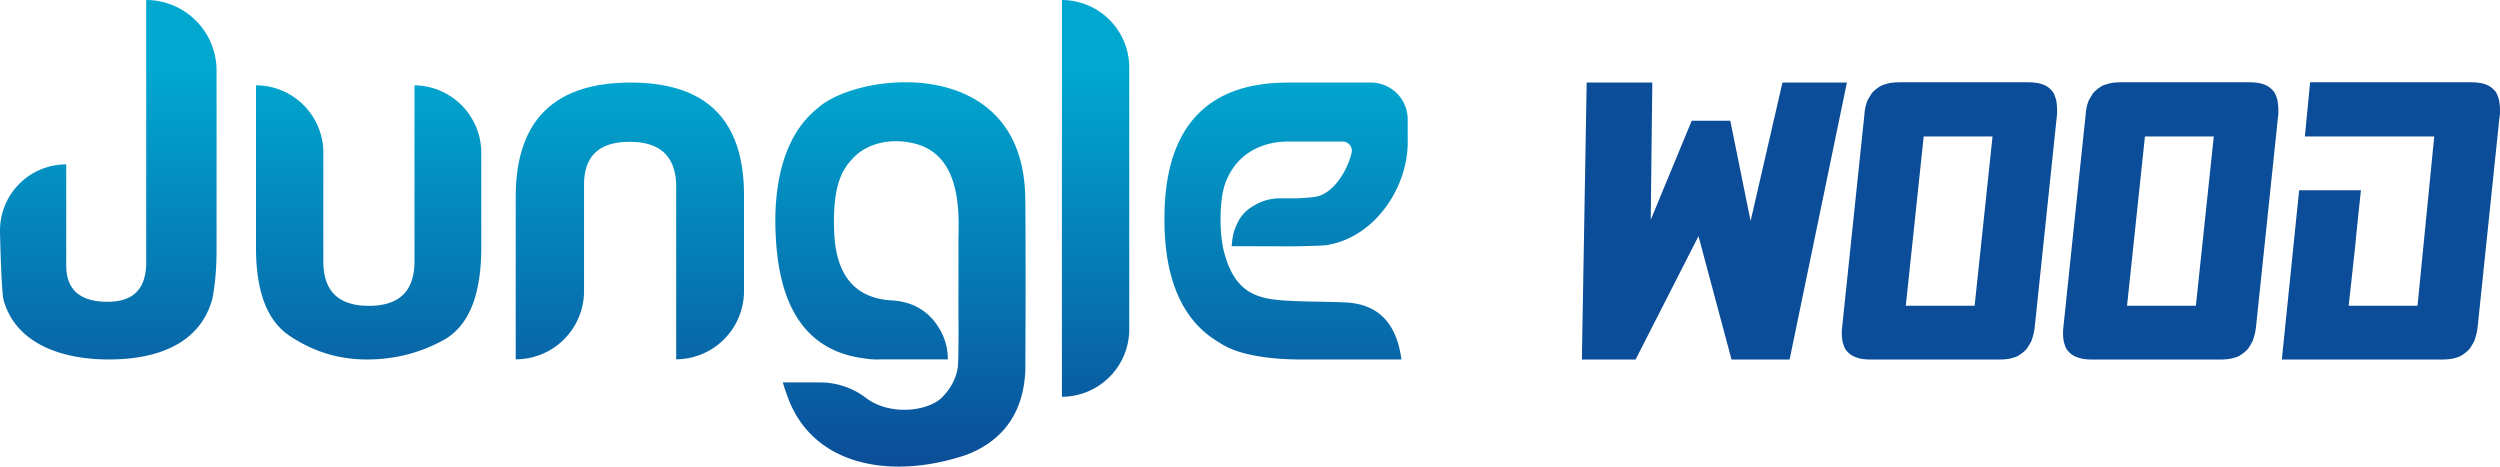 <svg id="Pack_Jungle_Wood" xmlns="http://www.w3.org/2000/svg" xmlns:xlink="http://www.w3.org/1999/xlink" viewBox="0 0 4002.67 747.05"><defs><style>.cls-1{fill:url(#linear-gradient);}.cls-2{fill:#0b4d98;}</style><linearGradient id="linear-gradient" x1="1823.24" y1="2626.47" x2="1823.24" y2="3373.53" gradientUnits="userSpaceOnUse"><stop offset="0.15" stop-color="#00a8d0"/><stop offset="1" stop-color="#0b4d98"/></linearGradient></defs><title>Pack_JUNGLE_WOOD</title><path id="JUNGLE_wordmark_blue" class="cls-1" d="M930.38,2626.47v419.94c0,42.15-20.27,63.22-61.6,63.22q-28.28,0-44.44-10.43h0c-14.73-9.5-22-25.48-22-47.93V2889.65h-.08A105.92,105.92,0,0,0,696.3,2995.58c0,.71,0,1.41,0,2.11a1.62,1.62,0,0,0,0,.22c0,.2,0,.41,0,.61v.14c1.31,53.12,3.37,103.51,6.28,110.16C722.07,3174.47,791,3202,870.4,3202c81.86,0,147.51-27.55,166.15-98.07,4-21.07,6.48-47,6.48-76.18V2739.36A112.89,112.89,0,0,0,930.38,2626.47Zm429.54,136.59v281.73c0,47.82-24.32,71.32-73,71.32s-72.94-23.5-72.94-71.32V2867.46a108.23,108.23,0,0,0-107.8-104.41v259.86c0,72.13,18.64,119.14,55.93,142.64,37.28,24.32,77,36.47,121.57,36.47,46.2,0,88.34-11.34,126.44-33.23a94.2,94.2,0,0,0,20.18-16.74c24.51-26.82,36.55-69.87,36.55-129.14V2871.27A108.22,108.22,0,0,0,1359.92,2763.06Zm346.08-4.37c-122.39,0-184,60.78-184,183.17v259.92h0a109.38,109.38,0,0,0,109.39-109.38V2920c.81-44.57,25.13-66.46,72.94-66.46s72.14,21.89,74.57,66.46v281.77a109.34,109.34,0,0,0,108.61-108.64V2941.86C1888.36,2819.47,1828.38,2758.69,1706,2758.69Zm690.51-132.22v635.3a108.22,108.22,0,0,0,107.8-108.21V2734.68A108.22,108.22,0,0,0,2396.51,2626.47Zm-58.62,593.78c-3.35,77.84-46.79,116.55-94.83,134.61-121.55,40.79-247.58,17.24-286.64-95.61-.66-1.71-1.29-3.43-1.9-5.18q-2.62-7.43-4.85-15.31h59.14a121,121,0,0,1,73.91,24.71c39.08,30,104.46,21.65,125.2-4.38a0,0,0,0,0,0,0c12.32-13.19,20.84-31.22,22.07-47,1.27-16.4,1-73,.85-72.8V3010.85c.39-36.85,6.44-127.33-60.88-151.75-40.46-13.71-84.18-5.51-108.67,21.39-13.55,14.89-32.94,37.77-29.32,118.94,2.45,54.7,23.13,104.1,92.08,108,38.46,2.2,64,21.4,79.24,50.53a94.73,94.73,0,0,1,10.59,43.94H2106.1c-14,.43-19.7-.63-33.36-2.69-103.46-17-130.22-108.37-134.4-194.56-4.18-78,10.53-160.29,67.37-205.15,62.26-57.05,320.08-87.22,331.68,132C2338.89,2948.55,2338.22,3199,2337.89,3220.25Zm612.22-402.61a59,59,0,0,0-58.93-59h-124.4c-20.23,0-31.39.83-31.39.83-113.74,8-173.34,78.58-174.71,212.09-1.28,100.85,28.35,169.27,88.43,203.66,27.85,19.25,78.26,26.81,131.26,26.81h159.72c-9-68.43-47.05-89.33-89.68-91.36-32.61-1.55-68.89-.82-102.53-3.41-45.86-3.55-76.21-17.54-92-78.33-7.25-27.94-8.31-84.4,3.62-112.94,21.56-51.57,67.63-63.25,100.72-62.89h85.65a14.8,14.8,0,0,1,14.46,18.19c-6.35,26.1-26.18,61.05-52.94,69.11h0c-3.75,1.86-29.16,3.65-39.67,3.65l-20.45,0h-4.45c-18.15.5-33.64,7.43-45.28,15.71-8.71,6.19-17.59,15-24.54,34.58-2.54,7.13-3.81,15-4.68,26.29,19,0,96.94.25,96.94.25s46.62-.74,55.39-1.94a22.85,22.85,0,0,0,4.28-.9c72.42-13.8,124.67-89.86,125.25-163,0-1.17,0-.31,0-2.49C2950.12,2850.89,2950.11,2835.49,2950.11,2817.64Z" transform="translate(-696.3 -2626.47)"/><path id="Wood_wordmark" class="cls-2" d="M3653.32,2758.64l-91.74,443.42h-93l-52.88-197.5L3315,3202.06h-86l7.65-443.42h105.12l-2.55,219.8,65.62-158.64h61.8l32.49,160.55,51-221.71Zm335.12,28.28a104.68,104.68,0,0,1,1.27,22.95L3954,3150.41a91.22,91.22,0,0,1-5.73,23c-1.7,3-3.41,5.85-5.1,8.61a29.63,29.63,0,0,1-6.37,7.33,90.14,90.14,0,0,1-7.64,5.74,28.41,28.41,0,0,1-8.92,3.83,55.76,55.76,0,0,1-11.47,2.55,111.1,111.1,0,0,1-12.11.63H3691.55q-14,0-22.3-3.18a32.23,32.23,0,0,1-15.29-9.57,20.5,20.5,0,0,1-4.78-7.33c-1.07-2.76-2-5.63-2.87-8.61a83,83,0,0,1-.63-23l35.67-340.54a74.17,74.17,0,0,1,5.1-22.95q2.53-4.46,5.1-8.61a30,30,0,0,1,6.37-7.34,92.89,92.89,0,0,1,7.64-5.74,28.36,28.36,0,0,1,9.56-3.82,44.27,44.27,0,0,1,10.83-2.55,110.7,110.7,0,0,1,12.1-.64H3943.2q14,0,22.94,3.19a32.7,32.7,0,0,1,14.65,9.56,21.22,21.22,0,0,1,4.78,7.34Q3987.14,2782.47,3988.44,2786.92Zm-130.61,329,28.67-271H3776.28l-28.67,271Zm484.83-329a104.07,104.07,0,0,1,1.28,22.95l-35.68,340.54a91.65,91.65,0,0,1-5.73,23q-2.56,4.47-5.1,8.61a29.63,29.63,0,0,1-6.37,7.33,88.68,88.68,0,0,1-7.65,5.74,28.26,28.26,0,0,1-8.91,3.83,55.76,55.76,0,0,1-11.47,2.55,111.23,111.23,0,0,1-12.11.63H4045.78q-14,0-22.3-3.18a32.19,32.19,0,0,1-15.29-9.57,20.5,20.5,0,0,1-4.78-7.33c-1.07-2.76-2-5.63-2.87-8.61a83.39,83.39,0,0,1-.64-23l35.68-340.54a74.17,74.17,0,0,1,5.1-22.95q2.54-4.46,5.1-8.61a30,30,0,0,1,6.37-7.34,91.22,91.22,0,0,1,7.64-5.74,28.36,28.36,0,0,1,9.56-3.82,44.27,44.27,0,0,1,10.83-2.55,110.7,110.7,0,0,1,12.1-.64h205.15q14,0,22.94,3.19A32.7,32.7,0,0,1,4335,2771a21.22,21.22,0,0,1,4.78,7.34C4340.85,2781.08,4341.81,2784,4342.66,2786.92Zm-130.6,329,28.67-271H4130.51l-28.67,271Zm485.47-329q-1.27-4.46-2.87-8.61a21.05,21.05,0,0,0-4.77-7.34,32.73,32.73,0,0,0-14.66-9.56q-8.92-3.19-22.93-3.19H4394.91l-8.33,86.73h207.1l-26.76,271H4456.71l10.19-93.1,2.55-26.79,6.86-65h-98.89l-.35,3.19-27.4,267.83h256.12a110.91,110.91,0,0,0,12.1-.63,55.47,55.47,0,0,0,11.47-2.55,28.31,28.31,0,0,0,8.92-3.83,88.68,88.68,0,0,0,7.65-5.74,30.05,30.05,0,0,0,6.37-7.33q2.53-4.14,5.09-8.61a91.67,91.67,0,0,0,5.74-23l34.4-330.33,1.28-10.21A104.69,104.69,0,0,0,4697.53,2786.92Z" transform="translate(-696.3 -2626.47)"/></svg>
